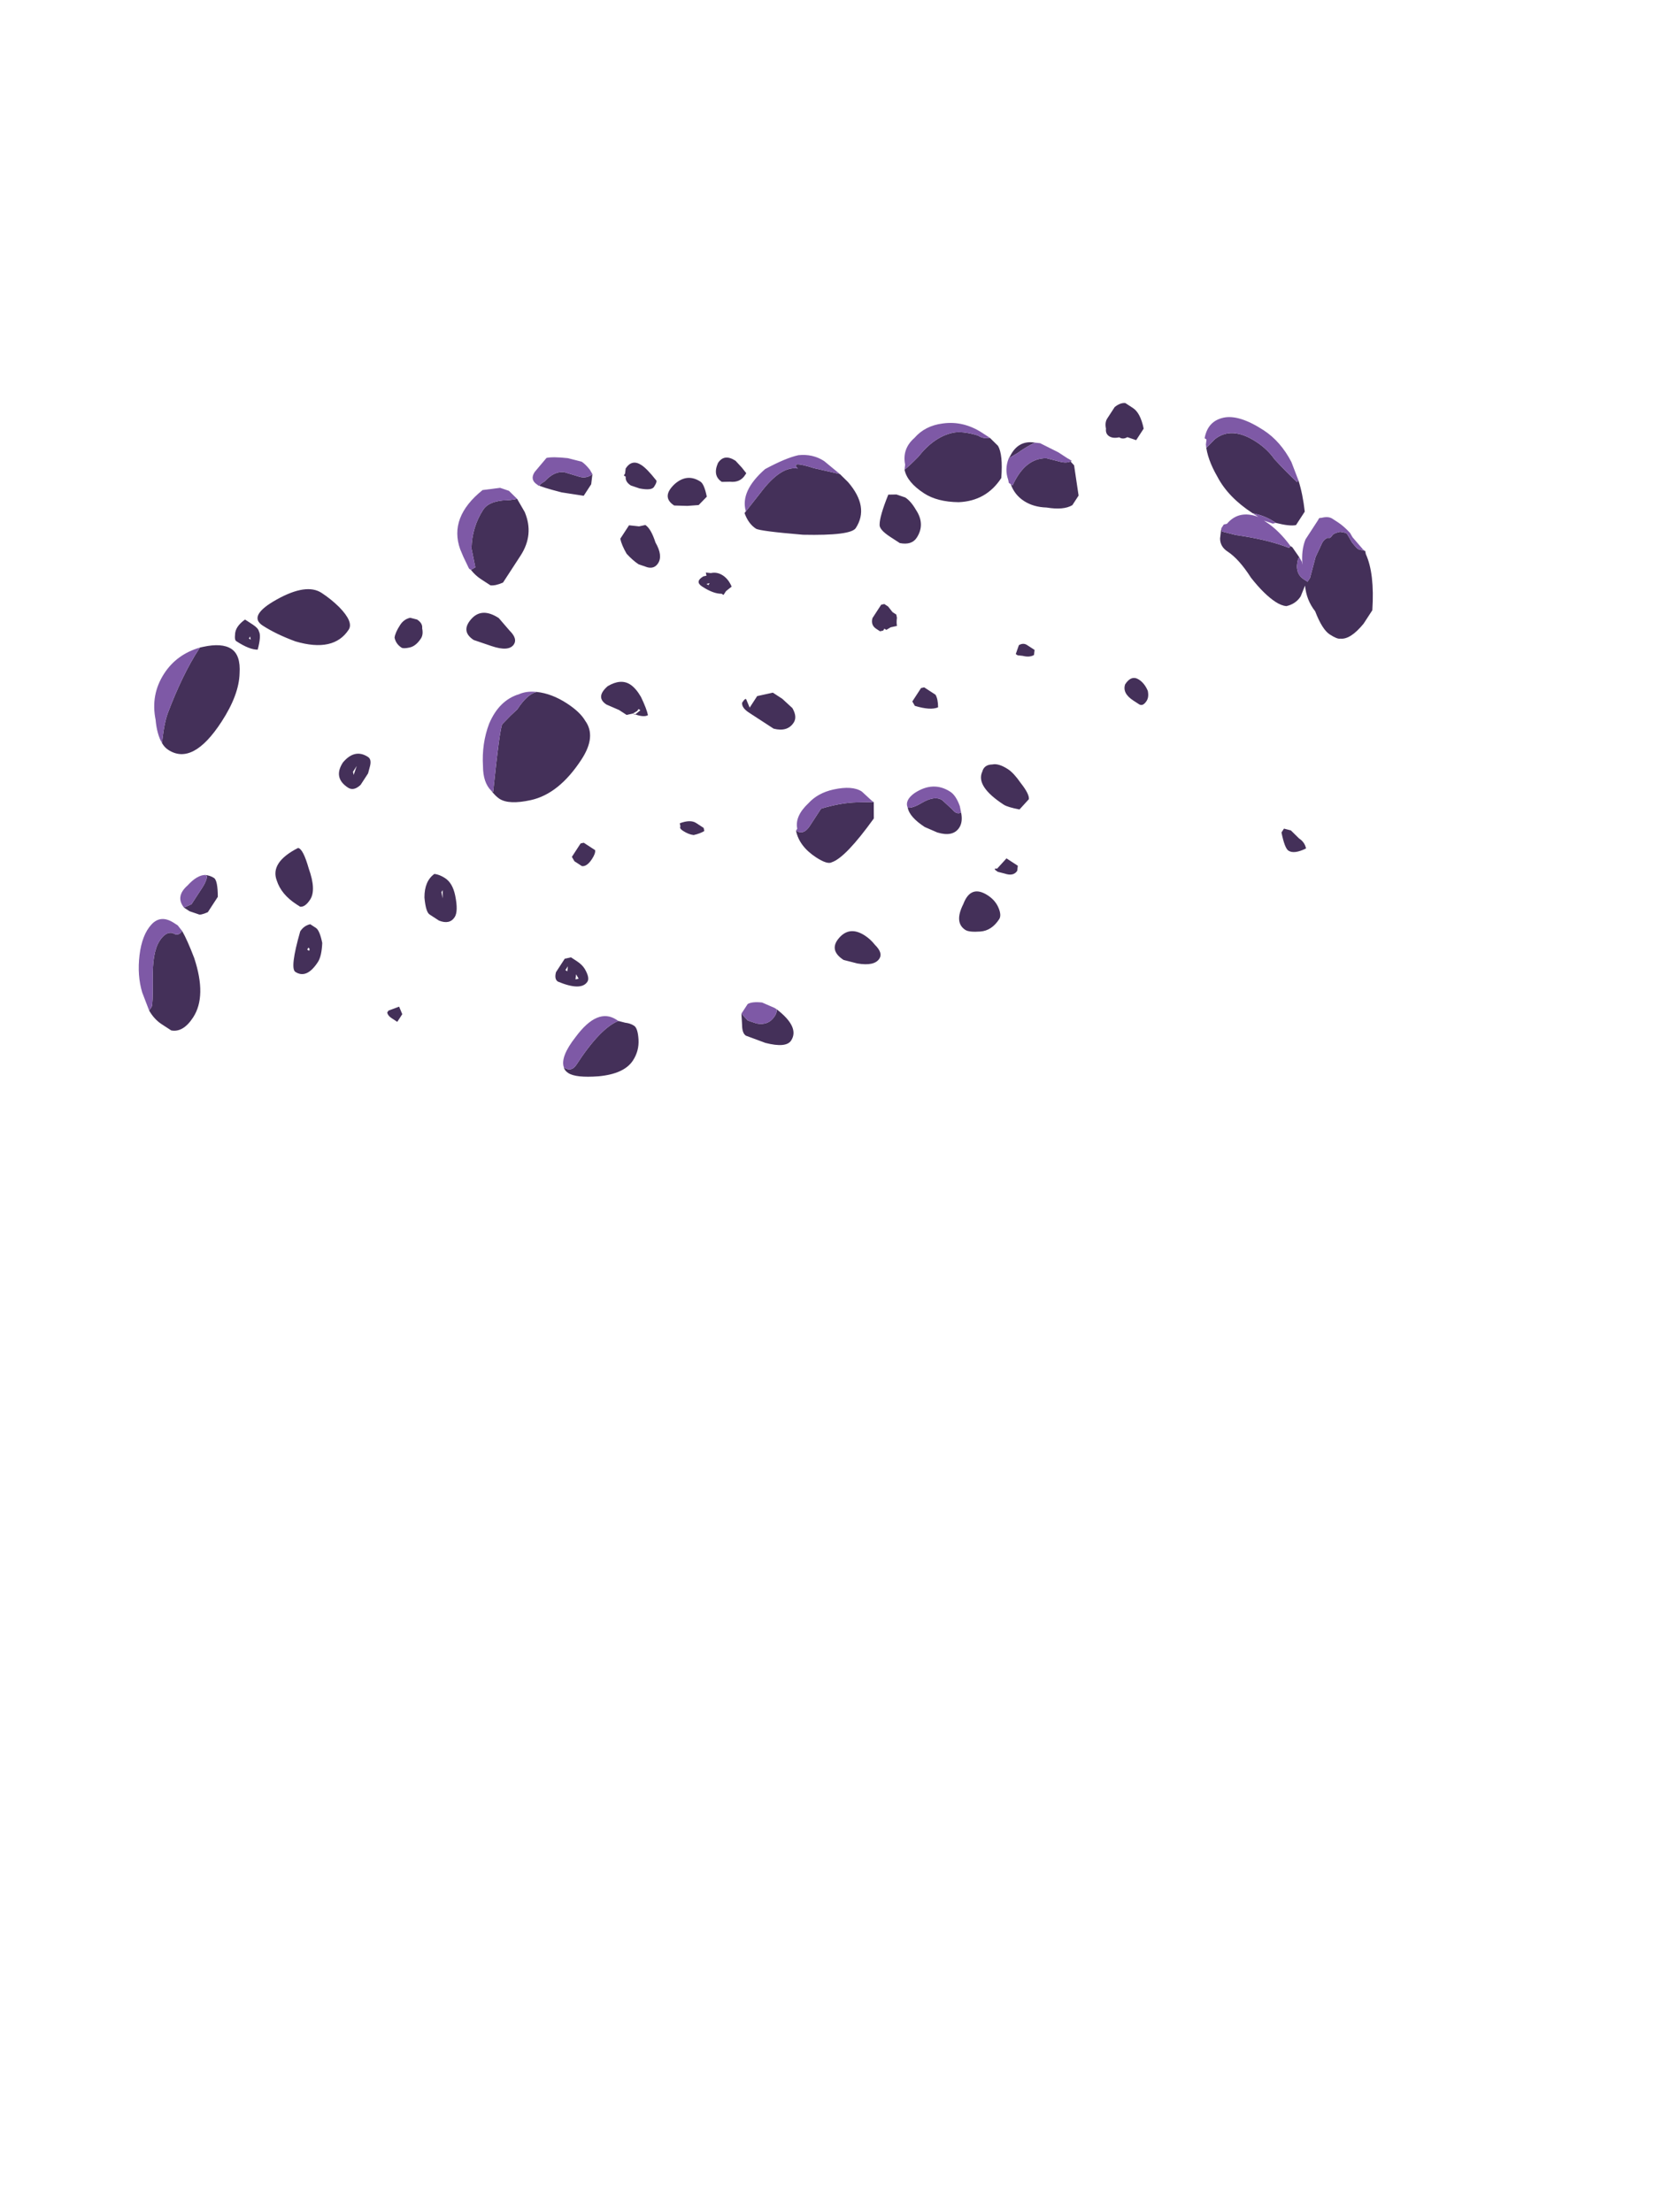 <?xml version="1.0" encoding="UTF-8" standalone="no"?>
<svg xmlns:ffdec="https://www.free-decompiler.com/flash" xmlns:xlink="http://www.w3.org/1999/xlink" ffdec:objectType="frame" height="337.65px" width="254.95px" xmlns="http://www.w3.org/2000/svg">
  <g transform="matrix(1.0, 0.0, 0.0, 1.0, 119.95, 232.95)">
    <use ffdec:characterId="645" height="23.35" transform="matrix(3.813, -5.858, 5.767, 3.753, -119.474, -92.361)" width="24.0" xlink:href="#shape0"/>
  </g>
  <defs>
    <g id="shape0" transform="matrix(1.0, 0.0, 0.0, 1.0, 7.1, 22.5)">
      <path d="M-1.95 -21.7 L-1.85 -21.75 Q-1.55 -21.9 -1.35 -21.95 -0.45 -22.15 0.2 -22.15 L0.25 -22.15 0.3 -22.1 Q0.6 -21.8 0.6 -21.55 0.6 -21.3 0.25 -21.1 -0.15 -20.85 -0.85 -20.85 -2.0 -20.85 -2.0 -21.5 -2.0 -21.6 -1.95 -21.7 M1.3 -21.65 L1.3 -21.45 Q1.3 -21.3 1.25 -21.25 1.2 -21.15 0.9 -21.05 0.8 -21.2 0.8 -21.55 0.8 -21.6 0.9 -21.65 1.05 -21.75 1.3 -21.65 M3.35 -18.45 Q3.35 -18.3 3.25 -18.25 3.15 -18.15 3.05 -18.15 2.85 -18.15 2.75 -18.25 2.65 -18.35 2.65 -18.4 2.65 -18.55 2.75 -18.65 2.85 -18.7 3.05 -18.7 3.2 -18.7 3.3 -18.6 L3.35 -18.45 M4.9 -18.05 L5.0 -18.0 5.3 -18.3 Q5.7 -18.55 6.15 -18.55 6.35 -18.55 6.55 -18.3 6.65 -18.15 6.75 -18.05 L6.6 -17.75 Q6.3 -17.3 5.75 -17.3 L5.05 -17.3 Q4.9 -17.4 4.85 -17.5 L4.85 -17.75 Q4.85 -17.9 4.9 -18.05 M2.65 -20.05 Q2.55 -19.6 2.35 -19.6 1.75 -19.6 1.5 -20.45 1.4 -20.9 1.4 -21.25 1.4 -21.65 2.05 -21.3 2.7 -20.95 2.7 -20.55 2.7 -20.3 2.65 -20.05 M1.0 -21.35 L1.0 -21.3 1.05 -21.35 1.0 -21.35 M3.45 -15.35 Q3.6 -15.05 3.6 -14.65 3.6 -14.3 3.5 -14.1 3.35 -13.7 2.75 -13.7 1.85 -13.7 1.4 -14.15 1.05 -14.5 1.05 -14.75 1.05 -14.85 1.1 -15.0 L1.1 -14.95 Q2.35 -15.6 2.45 -15.6 L2.7 -15.55 2.9 -15.5 Q3.3 -15.5 3.45 -15.35 M0.1 -17.55 L-0.05 -17.5 -0.35 -17.5 Q-0.55 -17.55 -0.55 -17.7 -0.55 -18.1 -0.15 -18.1 0.25 -18.05 0.25 -17.7 0.25 -17.6 0.1 -17.55 M4.0 -17.45 Q4.35 -17.4 4.35 -16.95 L4.25 -16.6 Q4.2 -16.35 4.05 -16.35 3.85 -16.35 3.75 -16.75 L3.65 -17.15 Q3.65 -17.5 4.0 -17.45 M8.1 -16.95 L7.9 -16.85 7.6 -16.85 7.4 -17.3 Q7.25 -17.75 7.25 -17.85 L7.25 -17.8 Q7.3 -17.8 7.4 -17.75 7.7 -17.7 7.8 -17.5 L7.9 -17.15 Q7.95 -17.0 8.1 -16.95 M8.45 -16.35 L8.5 -16.35 8.6 -16.4 Q8.85 -16.4 8.85 -16.15 8.85 -16.0 8.75 -15.7 8.75 -15.65 8.6 -15.65 8.5 -15.65 8.4 -15.9 L8.35 -16.1 Q8.35 -16.25 8.45 -16.3 L8.45 -16.35 M7.0 -15.0 Q7.0 -15.15 7.05 -15.35 7.15 -15.55 7.25 -15.65 L7.6 -15.65 7.7 -15.45 7.8 -15.35 Q7.8 -15.2 7.6 -14.95 7.45 -14.65 7.25 -14.65 7.1 -14.65 7.05 -14.8 L7.0 -15.0 M8.5 -15.05 Q8.5 -15.4 8.9 -15.3 9.25 -15.2 9.25 -14.85 9.25 -14.75 9.05 -14.55 L8.8 -14.6 8.65 -14.8 8.5 -15.05 M8.8 -14.8 L8.8 -14.8 M9.8 -14.75 Q10.05 -14.75 10.05 -14.45 L10.0 -14.25 9.95 -14.1 Q10.0 -14.1 9.9 -14.1 9.7 -14.1 9.6 -14.3 L9.5 -14.45 Q9.5 -14.7 9.8 -14.75 M9.2 -13.65 L9.75 -13.6 Q10.5 -13.55 10.65 -13.2 10.7 -13.45 10.85 -12.9 L11.05 -12.35 11.0 -12.1 Q10.8 -11.4 10.25 -11.4 10.05 -11.4 9.5 -12.3 9.05 -13.15 9.05 -13.25 9.05 -13.45 9.2 -13.65 M11.25 -11.2 L11.35 -11.05 11.4 -10.85 Q11.4 -10.7 11.3 -10.5 11.15 -10.15 10.8 -10.15 10.6 -10.15 10.5 -10.4 10.5 -10.55 10.5 -10.65 10.5 -10.95 10.6 -11.0 10.75 -11.1 11.25 -11.2 M7.65 -13.65 L7.7 -13.55 Q7.8 -13.45 7.8 -13.3 7.8 -13.15 7.7 -13.0 L7.55 -13.05 7.45 -13.05 7.45 -13.1 Q7.35 -13.25 7.35 -13.55 7.35 -13.75 7.55 -13.65 L7.6 -13.6 7.65 -13.65 M7.45 -13.5 L7.45 -13.45 7.5 -13.45 7.45 -13.5 M6.25 -10.95 L6.25 -10.7 6.2 -10.4 Q6.1 -10.2 5.95 -10.2 5.7 -10.2 5.6 -10.5 L5.6 -11.15 Q5.6 -11.35 5.7 -11.4 5.85 -11.4 5.8 -11.35 L5.7 -11.2 6.0 -11.2 6.25 -10.95 M8.65 -9.8 Q8.65 -9.95 8.8 -10.0 L9.15 -10.0 9.2 -9.95 9.2 -9.85 9.15 -9.7 9.15 -9.6 9.1 -9.55 Q9.0 -9.5 8.95 -9.45 L8.85 -9.55 8.75 -9.6 8.75 -9.65 8.7 -9.65 8.65 -9.7 8.65 -9.8 M8.1 -8.25 L8.15 -8.2 8.15 -7.9 Q8.1 -7.8 7.95 -7.7 7.8 -7.8 7.7 -8.15 L7.75 -8.25 8.1 -8.25 M4.7 -13.7 Q4.7 -13.55 4.6 -13.35 4.45 -13.1 4.35 -13.0 4.25 -13.05 4.2 -13.3 4.15 -13.35 4.1 -13.4 L4.1 -13.6 4.05 -13.9 Q4.05 -14.2 4.4 -14.1 4.7 -13.95 4.7 -13.7 M4.35 -13.2 L4.35 -13.25 4.3 -13.25 4.2 -13.3 4.2 -13.25 4.35 -13.2 M0.85 -12.7 L1.2 -12.7 1.25 -12.65 1.25 -12.35 Q1.2 -12.3 1.05 -12.3 0.85 -12.3 0.8 -12.4 L0.8 -12.6 0.85 -12.7 M2.75 -11.1 Q2.95 -10.95 2.95 -10.8 L2.95 -10.6 2.9 -10.55 Q2.8 -10.6 2.7 -10.7 2.65 -10.8 2.65 -10.95 2.65 -11.05 2.7 -11.05 L2.75 -11.1 M0.5 -7.05 Q0.45 -6.4 0.1 -6.4 -0.1 -6.4 -0.25 -6.85 L-0.35 -7.3 Q-0.35 -7.4 -0.2 -7.5 L0.0 -7.65 -0.05 -7.45 0.0 -7.25 Q0.1 -7.0 0.35 -7.0 0.45 -7.0 0.5 -7.05 M5.45 -7.75 L5.15 -7.55 Q4.1 -7.6 3.85 -7.8 3.75 -7.85 3.75 -8.15 3.75 -8.6 4.0 -8.85 4.0 -8.65 4.25 -8.65 L4.7 -8.65 Q5.05 -8.35 5.25 -8.05 L5.45 -7.75 M6.3 -6.0 Q6.15 -5.85 6.0 -5.85 5.75 -5.85 5.65 -6.2 L5.6 -6.5 Q5.6 -6.9 5.75 -7.05 5.8 -6.95 6.0 -6.85 6.3 -6.7 6.3 -6.5 L6.25 -6.2 Q6.2 -6.05 6.3 -6.0 M4.2 -4.5 Q4.2 -4.8 4.65 -4.85 5.1 -4.95 5.1 -4.5 5.1 -4.3 5.0 -4.15 4.9 -4.0 4.8 -4.0 4.5 -4.0 4.35 -4.2 4.2 -4.4 4.2 -4.5 M5.7 -4.65 L6.0 -4.6 6.0 -4.3 5.9 -4.25 Q5.75 -4.25 5.7 -4.45 L5.65 -4.6 Q5.65 -4.75 5.7 -4.65 M4.65 -4.2 L4.65 -4.2 M2.55 -6.75 Q2.9 -6.7 2.9 -6.3 2.9 -6.15 2.85 -6.0 2.8 -5.75 2.65 -5.75 2.45 -5.75 2.3 -6.1 L2.2 -6.4 Q2.2 -6.8 2.55 -6.75 M10.15 -6.6 L10.05 -6.55 Q9.95 -6.6 9.9 -6.75 L9.85 -6.85 Q9.85 -6.95 9.85 -6.9 L10.05 -6.95 Q10.15 -6.9 10.15 -6.8 L10.15 -6.6 M10.85 -4.3 Q10.85 -4.15 10.75 -4.0 10.65 -3.9 10.55 -3.9 10.4 -3.9 10.4 -4.0 L10.4 -4.15 Q10.4 -4.45 10.6 -4.5 10.85 -4.5 10.85 -4.3 M7.55 -6.0 Q7.65 -5.9 7.65 -5.65 7.65 -5.5 7.55 -5.25 7.45 -4.95 7.35 -4.9 L7.05 -4.95 Q6.95 -5.2 6.95 -5.3 6.95 -6.05 7.3 -6.1 7.45 -6.15 7.55 -6.0 M11.9 -11.2 Q12.05 -11.15 12.3 -11.1 12.85 -11.05 13.15 -10.75 13.3 -10.6 13.4 -10.25 13.4 -10.1 13.5 -10.0 L13.45 -9.75 Q13.35 -9.55 12.9 -9.3 12.3 -9.3 11.95 -9.8 11.7 -10.2 11.7 -10.55 11.7 -11.0 11.9 -11.2 M13.35 -9.4 L13.4 -9.4 Q13.8 -9.45 13.95 -9.1 13.8 -9.2 13.55 -9.3 L13.35 -9.4 M14.05 -8.3 L14.0 -8.1 13.5 -7.65 13.25 -7.65 Q13.05 -7.75 12.9 -8.1 12.75 -8.35 12.75 -8.6 12.75 -8.85 12.9 -9.05 L12.9 -9.0 Q13.55 -9.1 13.8 -8.7 L13.9 -8.4 Q13.95 -8.25 14.05 -8.2 L14.05 -8.3 M15.05 -7.6 Q14.95 -7.7 14.95 -7.8 14.95 -7.9 15.05 -7.95 15.15 -8.05 15.25 -8.05 L15.55 -8.05 Q15.7 -8.0 15.75 -7.9 L15.75 -7.7 Q15.75 -7.5 15.5 -7.25 L15.2 -7.25 15.15 -7.45 Q15.05 -7.5 15.05 -7.6 M15.95 -5.9 L15.9 -5.85 16.15 -5.8 Q16.6 -5.65 16.6 -5.0 16.6 -4.7 16.5 -4.45 16.4 -4.05 16.35 -3.75 L16.4 -3.75 Q16.2 -3.5 15.9 -3.25 L15.55 -3.25 Q15.45 -3.35 15.35 -3.65 L15.3 -3.7 15.35 -3.65 15.35 -3.7 Q15.35 -3.95 15.25 -4.2 15.25 -4.85 15.5 -5.3 15.7 -5.7 15.95 -5.9 M15.1 -3.1 L15.1 -3.05 15.0 -2.8 14.95 -2.8 Q14.65 -2.7 14.65 -2.45 L14.65 -2.35 14.75 -2.35 15.2 -2.5 15.55 -2.55 Q15.65 -2.55 15.7 -2.5 15.7 -2.45 15.8 -2.45 15.85 -2.45 15.95 -2.35 16.0 -2.25 16.0 -2.2 L15.9 -2.0 Q15.85 -1.85 15.85 -1.8 L15.9 -1.65 15.85 -1.6 Q15.6 -1.2 14.9 -0.8 L14.55 -0.8 Q14.1 -0.85 14.0 -1.05 13.95 -1.1 13.95 -1.3 13.95 -1.5 14.2 -1.85 14.3 -2.15 14.55 -2.35 L14.3 -2.3 Q14.1 -2.3 13.95 -2.45 13.9 -2.55 13.9 -2.7 13.9 -3.0 14.05 -3.45 14.25 -3.9 14.25 -4.2 14.25 -4.4 14.4 -4.5 L14.6 -4.6 14.55 -4.55 14.65 -4.25 Q14.95 -3.6 15.05 -3.1 L15.1 -3.1 M15.9 -2.9 Q15.95 -2.9 16.0 -2.85 L15.95 -2.9 15.9 -2.9 M9.85 0.2 L9.9 0.35 9.85 0.6 Q9.85 0.75 9.75 0.85 9.5 0.7 9.5 0.55 9.5 0.45 9.75 0.2 L9.85 0.2 M-5.15 -19.05 Q-5.25 -18.85 -5.5 -18.5 -6.05 -17.8 -6.6 -17.8 -7.0 -17.8 -7.1 -18.05 -7.1 -18.2 -7.1 -18.3 -7.1 -18.5 -7.0 -18.7 L-6.9 -18.7 Q-6.85 -18.7 -6.4 -19.0 -5.9 -19.35 -5.6 -19.35 -5.35 -19.35 -5.3 -19.2 -5.3 -19.05 -5.15 -19.05 M-4.7 -19.3 L-4.55 -19.2 -4.1 -19.2 Q-3.95 -19.2 -3.85 -19.25 L-3.85 -19.3 Q-3.8 -19.2 -3.8 -19.1 -3.8 -19.0 -4.1 -18.8 L-4.5 -18.8 Q-4.65 -18.9 -4.65 -18.95 L-4.7 -19.15 -4.7 -19.3 M-4.05 -19.1 L-4.05 -19.1 M-3.1 -17.9 Q-2.85 -18.25 -2.25 -17.9 -2.2 -17.8 -2.5 -17.45 -2.8 -17.05 -3.05 -17.05 -3.25 -17.05 -3.3 -17.15 L-3.3 -17.25 Q-3.3 -17.65 -3.1 -17.9 M-4.0 -16.45 Q-3.95 -16.45 -3.95 -16.5 L-4.0 -16.5 -4.0 -16.45 -4.0 -16.45 M-4.1 -16.15 Q-4.55 -16.15 -4.55 -16.45 -4.55 -16.6 -3.75 -16.85 -3.6 -16.85 -3.5 -16.75 L-3.5 -16.6 Q-3.5 -16.5 -3.7 -16.3 -3.95 -16.15 -4.1 -16.15 M-0.25 -17.75 L-0.05 -17.8 -0.2 -17.8 -0.25 -17.75 M-1.65 -14.95 Q-1.35 -15.15 -1.1 -15.05 -1.05 -14.95 -1.05 -14.8 -1.05 -14.6 -1.25 -14.4 -1.5 -14.15 -1.65 -14.15 -1.85 -14.15 -1.9 -14.4 L-1.9 -14.65 Q-1.9 -14.75 -1.65 -14.95 M-1.45 -14.6 L-1.3 -14.7 -1.35 -14.7 -1.45 -14.6 M-1.0 -11.35 Q-1.0 -11.2 -1.05 -11.1 -1.15 -10.9 -1.25 -10.9 -1.5 -10.9 -1.6 -11.45 -1.6 -11.55 -1.45 -11.6 L-1.1 -11.6 -1.0 -11.5 -1.0 -11.35 M-1.3 -11.45 L-1.3 -11.4 -1.2 -11.45 -1.3 -11.45 M-1.25 -11.2 L-1.35 -11.15 -1.3 -11.1 -1.25 -11.2 M-3.95 -14.1 L-4.05 -13.95 -4.25 -13.95 -4.25 -14.1 Q-4.25 -14.2 -4.2 -14.25 L-4.15 -14.25 -3.95 -14.1 M-3.1 -10.3 Q-3.1 -10.1 -2.9 -10.1 -1.95 -10.1 -1.6 -9.85 L-1.55 -9.7 Q-1.5 -9.6 -1.5 -9.5 -1.5 -9.4 -1.7 -9.25 -1.9 -9.1 -2.15 -9.1 -2.5 -9.1 -2.85 -9.55 -3.15 -9.95 -3.15 -10.15 -3.15 -10.25 -3.1 -10.3" fill="#443059" fill-rule="evenodd" stroke="none"/>
      <path d="M0.25 -22.15 L0.2 -22.15 Q-0.45 -22.15 -1.35 -21.95 -1.55 -21.9 -1.85 -21.75 L-1.95 -21.7 Q-1.85 -21.9 -1.6 -22.1 -1.2 -22.5 -0.65 -22.5 -0.15 -22.5 0.25 -22.15 M4.9 -18.05 L4.9 -18.1 5.05 -18.35 5.15 -18.5 Q5.6 -19.1 6.5 -18.8 L6.75 -18.5 6.8 -18.3 6.75 -18.05 Q6.65 -18.15 6.55 -18.3 6.35 -18.55 6.15 -18.55 5.7 -18.55 5.3 -18.3 L5.0 -18.0 4.9 -18.05 M1.1 -15.0 Q1.15 -15.25 1.45 -15.45 1.85 -15.75 2.3 -15.85 2.85 -15.95 3.2 -15.65 3.35 -15.55 3.45 -15.35 3.3 -15.5 2.9 -15.5 L2.7 -15.55 2.45 -15.6 Q2.35 -15.6 1.1 -14.95 L1.1 -15.0 M7.25 -17.85 Q7.25 -18.05 7.45 -18.05 L7.85 -18.0 Q7.95 -17.9 8.1 -17.6 L8.2 -17.3 Q8.2 -17.2 8.15 -17.05 L8.1 -16.95 Q7.95 -17.0 7.9 -17.15 L7.8 -17.5 Q7.7 -17.7 7.4 -17.75 7.3 -17.8 7.25 -17.8 L7.25 -17.85 M11.05 -12.35 L10.85 -12.9 Q10.7 -13.45 10.65 -13.2 10.5 -13.55 9.75 -13.6 L9.2 -13.65 9.25 -13.65 Q9.55 -14.0 10.25 -13.8 10.7 -13.55 10.9 -13.35 11.1 -13.1 11.1 -12.8 L11.05 -12.35 M0.0 -7.65 L0.25 -7.65 Q0.35 -7.6 0.45 -7.4 L0.5 -7.1 0.5 -7.05 Q0.45 -7.0 0.35 -7.0 0.1 -7.0 0.0 -7.25 L-0.05 -7.45 0.0 -7.65 M4.0 -8.85 L4.05 -8.85 Q4.25 -9.05 4.65 -8.95 4.95 -8.9 5.2 -8.65 5.5 -8.35 5.5 -8.1 L5.45 -7.8 5.45 -7.75 5.25 -8.05 Q5.05 -8.35 4.7 -8.65 L4.25 -8.65 Q4.0 -8.65 4.0 -8.85 M5.75 -7.05 Q5.85 -7.2 6.1 -7.1 6.55 -6.9 6.55 -6.45 6.55 -6.3 6.4 -6.1 L6.3 -6.0 Q6.2 -6.05 6.25 -6.2 L6.3 -6.5 Q6.3 -6.7 6.0 -6.85 5.8 -6.95 5.75 -7.05 M13.5 -10.0 Q13.4 -10.1 13.4 -10.25 13.3 -10.6 13.15 -10.75 12.85 -11.05 12.3 -11.1 12.05 -11.15 11.9 -11.2 L12.0 -11.25 Q12.25 -11.5 12.6 -11.4 12.95 -11.35 13.2 -11.05 13.5 -10.7 13.5 -10.2 L13.5 -10.0 M13.35 -9.4 L13.55 -9.3 Q13.8 -9.2 13.95 -9.1 L14.0 -9.0 14.05 -8.55 14.05 -8.3 14.05 -8.2 Q13.95 -8.25 13.9 -8.4 L13.8 -8.7 Q13.55 -9.1 12.9 -9.0 L12.9 -9.05 12.9 -9.1 12.95 -9.15 Q13.1 -9.35 13.35 -9.4 M15.95 -5.9 L16.05 -5.95 16.05 -6.0 Q16.4 -6.15 16.65 -5.9 16.9 -5.65 16.9 -5.0 16.9 -4.55 16.65 -4.1 L16.4 -3.75 16.35 -3.75 Q16.4 -4.05 16.5 -4.45 16.6 -4.7 16.6 -5.0 16.6 -5.65 16.15 -5.8 L15.9 -5.85 15.95 -5.9 M15.3 -3.7 L15.25 -3.9 15.25 -3.85 Q15.25 -3.5 15.1 -3.1 L15.05 -3.1 Q14.95 -3.6 14.65 -4.25 L14.55 -4.55 14.6 -4.6 14.7 -4.6 14.75 -4.55 Q15.15 -4.5 15.25 -4.05 L15.25 -4.2 Q15.35 -3.95 15.35 -3.7 L15.35 -3.65 15.3 -3.7 M15.0 -2.8 L14.95 -2.7 14.9 -2.65 Q15.15 -2.85 15.4 -2.9 L15.9 -2.9 15.95 -2.9 16.0 -2.85 Q16.1 -2.75 16.1 -2.65 L16.1 -2.5 Q16.1 -2.35 16.05 -2.15 L16.0 -2.05 15.9 -1.7 15.9 -1.65 15.85 -1.8 Q15.85 -1.85 15.9 -2.0 L16.0 -2.2 Q16.0 -2.25 15.95 -2.35 15.85 -2.45 15.8 -2.45 15.7 -2.45 15.7 -2.5 15.65 -2.55 15.55 -2.55 L15.2 -2.5 14.75 -2.35 14.65 -2.35 14.65 -2.45 Q14.65 -2.7 14.95 -2.8 L15.0 -2.8 M-7.0 -18.7 L-6.75 -19.05 Q-6.5 -19.35 -6.1 -19.55 -5.7 -19.75 -5.4 -19.7 -5.1 -19.65 -5.1 -19.3 L-5.1 -19.2 -5.15 -19.05 Q-5.3 -19.05 -5.3 -19.2 -5.35 -19.35 -5.6 -19.35 -5.9 -19.35 -6.4 -19.0 -6.85 -18.7 -6.9 -18.7 L-7.0 -18.7 M-3.85 -19.3 L-3.85 -19.25 Q-3.95 -19.2 -4.1 -19.2 L-4.55 -19.2 -4.7 -19.3 Q-4.6 -19.6 -4.25 -19.5 -3.95 -19.45 -3.85 -19.3 M-1.6 -9.85 Q-1.95 -10.1 -2.9 -10.1 -3.1 -10.1 -3.1 -10.3 -2.95 -10.5 -2.4 -10.45 -1.6 -10.4 -1.6 -9.9 L-1.6 -9.85" fill="#7e59a6" fill-rule="evenodd" stroke="none"/>
    </g>
  </defs>
</svg>
